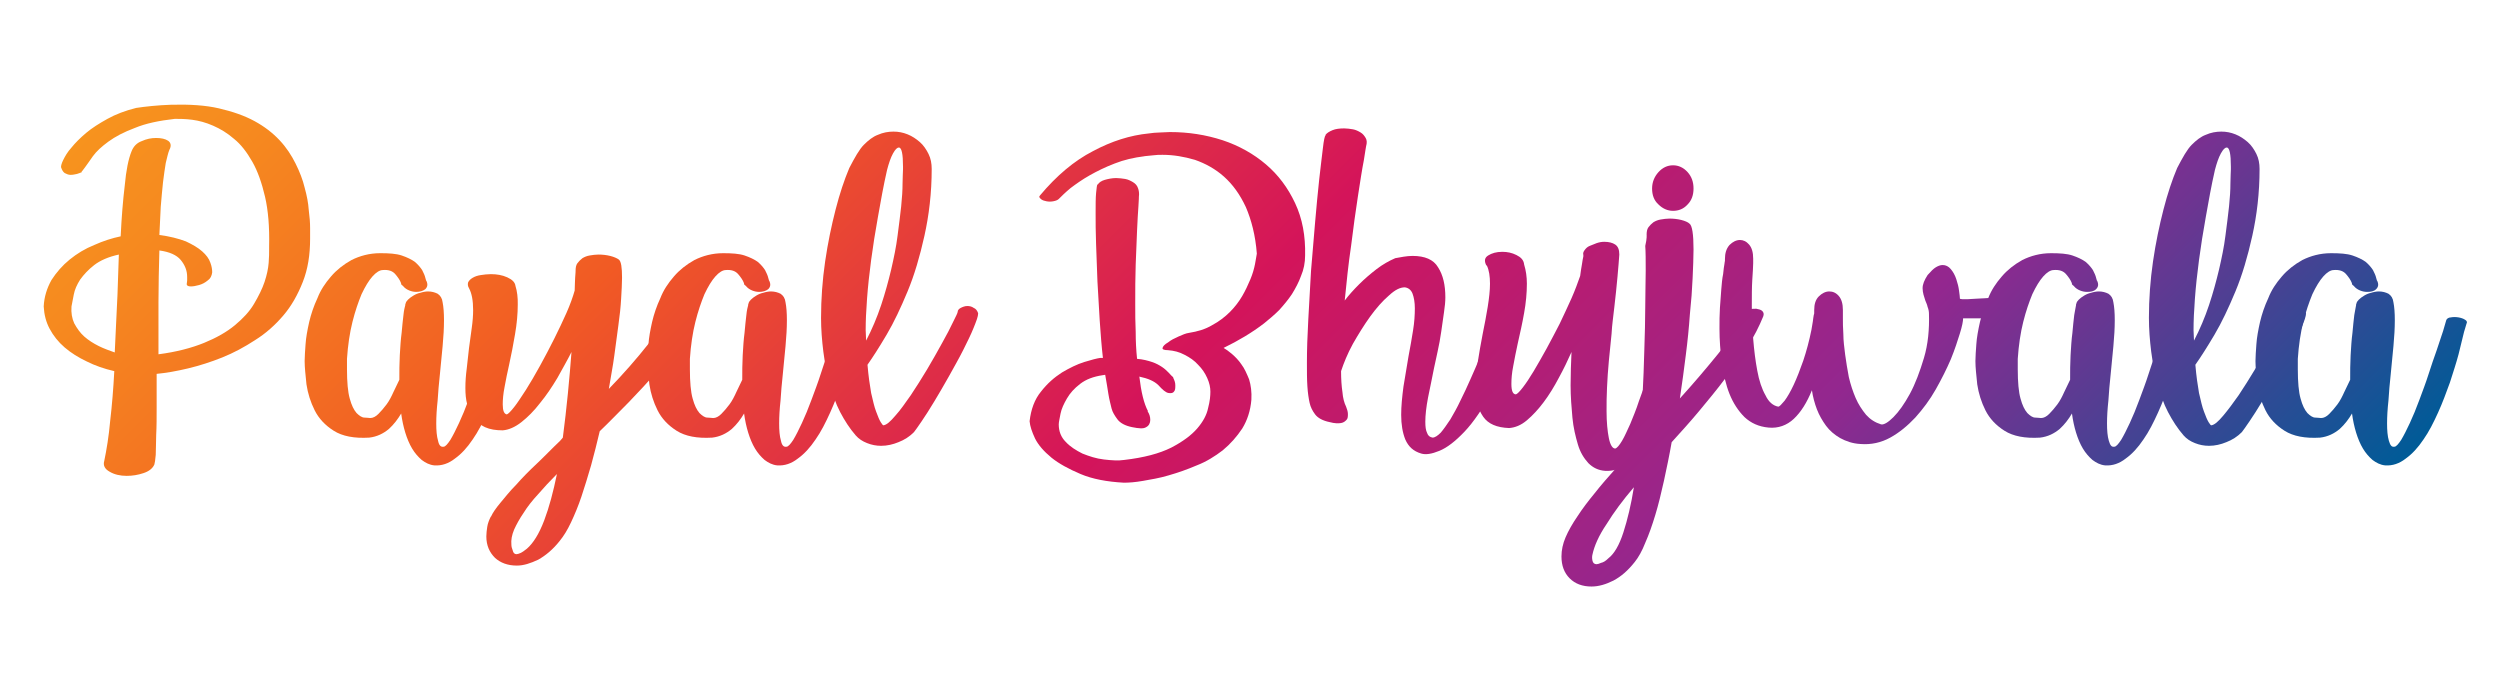 <?xml version="1.0" encoding="utf-8"?>
<!-- Generator: Adobe Illustrator 24.0.0, SVG Export Plug-In . SVG Version: 6.00 Build 0)  -->
<svg version="1.1" id="Layer_1" xmlns="http://www.w3.org/2000/svg" xmlns:xlink="http://www.w3.org/1999/xlink" x="0px" y="0px"
	 viewBox="0 0 549 148.5" style="enable-background:new 0 0 549 148.5;" xml:space="preserve">
<style type="text/css">
	.st0{display:none;enable-background:new    ;}
	.st1{display:inline;fill:#0071BC;}
	.st2{fill:url(#SVGID_1_);}
	.st3{fill:url(#SVGID_2_);}
	.st4{fill:url(#SVGID_3_);}
	.st5{fill:url(#SVGID_4_);}
	.st6{fill:url(#SVGID_5_);}
	.st7{fill:url(#SVGID_6_);}
	.st8{fill:url(#SVGID_7_);}
	.st9{fill:url(#SVGID_8_);}
	.st10{fill:url(#SVGID_9_);}
	.st11{fill:url(#SVGID_10_);}
	.st12{fill:url(#SVGID_11_);}
	.st13{fill:url(#SVGID_12_);}
	.st14{fill:url(#SVGID_13_);}
</style>
<title>Header</title>
<g class="st0">
	<path class="st1" d="M63.5,116v9.7c0,0.9,0.1,1.7,0.3,2.3s0.5,1.2,0.9,1.6s0.9,0.7,1.5,0.9s1.2,0.3,1.9,0.3c0.7,0,1.4-0.1,2-0.3
		s1.1-0.5,1.5-0.9s0.7-0.9,0.9-1.6c0.2-0.6,0.3-1.4,0.3-2.3V116h1.5v10c0,0.8-0.1,1.6-0.3,2.3c-0.2,0.7-0.6,1.4-1.1,1.9
		s-1.1,1-1.9,1.3s-1.7,0.5-2.8,0.5c-1.1,0-2-0.2-2.8-0.5s-1.4-0.7-1.9-1.3c-0.5-0.5-0.9-1.2-1.1-1.9c-0.2-0.7-0.3-1.5-0.3-2.3v-10
		H63.5z"/>
	<path class="st1" d="M84.3,128.5c0.3,0.5,0.6,1,1.1,1.3s1,0.6,1.6,0.7c0.6,0.1,1.3,0.2,2,0.2c0.4,0,0.9-0.1,1.3-0.2
		c0.5-0.1,0.9-0.3,1.4-0.6s0.8-0.6,1-1s0.4-0.9,0.4-1.5c0-0.4-0.1-0.8-0.3-1.1c-0.2-0.3-0.5-0.6-0.8-0.8c-0.3-0.2-0.7-0.4-1-0.5
		s-0.8-0.3-1.1-0.3l-3.5-0.9c-0.5-0.1-0.9-0.3-1.3-0.4c-0.4-0.2-0.8-0.4-1.1-0.7c-0.3-0.3-0.6-0.7-0.8-1.1c-0.2-0.4-0.3-0.9-0.3-1.6
		c0-0.4,0.1-0.8,0.2-1.3s0.4-1,0.8-1.5s1-0.8,1.7-1.2c0.7-0.3,1.6-0.5,2.7-0.5c0.8,0,1.5,0.1,2.2,0.3c0.7,0.2,1.3,0.5,1.8,0.9
		s0.9,0.9,1.3,1.5c0.3,0.6,0.5,1.3,0.5,2.1h-1.5c0-0.6-0.2-1.1-0.4-1.6c-0.2-0.4-0.6-0.8-0.9-1.1s-0.8-0.5-1.3-0.7s-1-0.2-1.6-0.2
		c-0.5,0-1,0.1-1.5,0.2s-0.9,0.3-1.3,0.5s-0.6,0.6-0.9,1c-0.2,0.4-0.3,0.9-0.3,1.5c0,0.4,0.1,0.7,0.2,1s0.3,0.5,0.5,0.7
		s0.5,0.3,0.8,0.5c0.3,0.1,0.6,0.2,0.9,0.3l3.8,0.9c0.6,0.1,1.1,0.3,1.6,0.5s0.9,0.5,1.3,0.8s0.7,0.7,0.9,1.2c0.2,0.5,0.3,1,0.3,1.6
		c0,0.2,0,0.4-0.1,0.7c0,0.3-0.1,0.6-0.3,0.9c-0.1,0.3-0.3,0.7-0.6,1c-0.3,0.3-0.6,0.6-1.1,0.9c-0.4,0.3-1,0.5-1.7,0.7
		s-1.5,0.3-2.4,0.3s-1.8-0.1-2.6-0.3c-0.8-0.2-1.5-0.5-2-1c-0.6-0.4-1-1-1.3-1.7s-0.4-1.5-0.4-2.5h1.5C83.9,127.3,84,128,84.3,128.5
		z"/>
	<path class="st1" d="M113.9,116v1.3h-9.4v5.7h8.8v1.3h-8.8v6.2h9.5v1.3h-11V116H113.9z"/>
	<path class="st1" d="M129.3,116c0.6,0,1.3,0.1,1.8,0.2c0.6,0.2,1.1,0.4,1.5,0.7c0.4,0.3,0.8,0.8,1,1.3c0.3,0.5,0.4,1.1,0.4,1.8
		c0,1-0.3,1.9-0.8,2.6s-1.3,1.2-2.3,1.4l0,0c0.5,0.1,0.9,0.2,1.3,0.4s0.6,0.5,0.8,0.8s0.4,0.7,0.5,1.1s0.2,0.8,0.2,1.3
		c0,0.3,0,0.6,0,1s0,0.8,0.1,1.2c0,0.4,0.1,0.8,0.2,1.1c0.1,0.3,0.2,0.6,0.4,0.8h-1.7c-0.1-0.1-0.2-0.3-0.2-0.5
		c-0.1-0.2-0.1-0.4-0.1-0.7c0-0.2,0-0.5-0.1-0.7s0-0.4,0-0.6c0-0.6-0.1-1.1-0.1-1.7c-0.1-0.6-0.2-1-0.4-1.5s-0.5-0.8-0.9-1
		s-1-0.4-1.7-0.4h-5.7v7H122V116H129.3z M129.2,123.4c0.5,0,0.9-0.1,1.3-0.2s0.8-0.3,1.1-0.6c0.3-0.3,0.6-0.6,0.7-1
		c0.2-0.4,0.3-0.8,0.3-1.3c0-1-0.3-1.7-0.8-2.3c-0.6-0.6-1.4-0.8-2.6-0.8h-5.6v6.2C123.6,123.4,129.2,123.4,129.2,123.4z"/>
	<path class="st1" d="M165.7,116v1.3h-9.4v5.7h8.8v1.3h-8.8v6.2h9.5v1.3h-11V116H165.7z"/>
	<path class="st1" d="M174.1,116l4.4,6.6l4.6-6.6h1.7l-5.4,7.7l5.7,8.1h-1.8l-4.8-6.9l-4.8,6.9H172l5.6-8.1l-5.3-7.6h1.8V116z"/>
	<path class="st1" d="M199.5,116c0.7,0,1.3,0.1,1.9,0.3c0.6,0.2,1.1,0.5,1.5,0.9s0.7,0.9,0.9,1.4c0.2,0.6,0.3,1.2,0.3,1.9
		s-0.1,1.3-0.3,1.9s-0.5,1-0.9,1.4s-0.9,0.7-1.5,0.9c-0.6,0.2-1.2,0.3-1.9,0.3H194v6.7h-1.5V116H199.5z M199.1,123.7
		c1,0,1.9-0.3,2.5-0.8s1-1.3,1-2.4s-0.3-1.9-1-2.4c-0.6-0.5-1.5-0.8-2.5-0.8H194v6.4C194,123.7,199.1,123.7,199.1,123.7z"/>
	<path class="st1" d="M223.2,116v1.3h-9.4v5.7h8.8v1.3h-8.8v6.2h9.5v1.3h-11V116H223.2z"/>
	<path class="st1" d="M238.5,116c0.6,0,1.3,0.1,1.8,0.2c0.6,0.2,1.1,0.4,1.5,0.7c0.4,0.3,0.8,0.8,1,1.3c0.3,0.5,0.4,1.1,0.4,1.8
		c0,1-0.3,1.9-0.8,2.6s-1.3,1.2-2.3,1.4l0,0c0.5,0.1,0.9,0.2,1.3,0.4s0.6,0.5,0.8,0.8s0.4,0.7,0.5,1.1s0.2,0.8,0.2,1.3
		c0,0.3,0,0.6,0,1s0,0.8,0.1,1.2c0,0.4,0.1,0.8,0.2,1.1c0.1,0.3,0.2,0.6,0.4,0.8h-1.7c-0.1-0.1-0.2-0.3-0.2-0.5
		c-0.1-0.2-0.1-0.4-0.1-0.7c0-0.2,0-0.5-0.1-0.7s0-0.4,0-0.6c0-0.6-0.1-1.1-0.1-1.7c-0.1-0.6-0.2-1-0.4-1.5s-0.5-0.8-0.9-1
		s-1-0.4-1.7-0.4h-5.7v7h-1.5V116H238.5z M238.4,123.4c0.5,0,0.9-0.1,1.3-0.2s0.8-0.3,1.1-0.6c0.3-0.3,0.6-0.6,0.7-1
		c0.2-0.4,0.3-0.8,0.3-1.3c0-1-0.3-1.7-0.8-2.3c-0.6-0.6-1.4-0.8-2.6-0.8h-5.6v6.2C232.8,123.4,238.4,123.4,238.4,123.4z"/>
	<path class="st1" d="M253.6,116v15.7h-1.5V116H253.6z"/>
	<path class="st1" d="M273.7,116v1.3h-9.4v5.7h8.8v1.3h-8.8v6.2h9.5v1.3h-11V116H273.7z"/>
	<path class="st1" d="M283.6,116l9.2,13.3l0,0V116h1.5v15.7h-1.7l-9.2-13.3l0,0v13.3h-1.5V116H283.6z"/>
	<path class="st1" d="M314.2,119.1c-0.3-0.5-0.7-0.9-1.1-1.2c-0.4-0.3-0.9-0.6-1.4-0.7c-0.5-0.2-1.1-0.3-1.6-0.3
		c-1,0-1.9,0.2-2.7,0.6c-0.7,0.4-1.4,0.9-1.8,1.6s-0.8,1.4-1.1,2.2s-0.3,1.7-0.3,2.5c0,0.9,0.1,1.7,0.3,2.5c0.2,0.8,0.6,1.6,1.1,2.2
		c0.5,0.7,1.1,1.2,1.8,1.6c0.7,0.4,1.6,0.6,2.7,0.6c0.7,0,1.4-0.1,2-0.4c0.6-0.3,1.1-0.6,1.5-1.1s0.8-1,1-1.6s0.4-1.3,0.5-2h1.5
		c-0.1,1-0.3,1.8-0.7,2.6c-0.4,0.8-0.8,1.4-1.4,2s-1.2,1-2,1.3s-1.6,0.4-2.5,0.4c-1.2,0-2.3-0.2-3.2-0.7s-1.7-1-2.3-1.8
		c-0.6-0.7-1.1-1.6-1.4-2.6s-0.5-2-0.5-3.1s0.2-2.1,0.5-3.1s0.8-1.9,1.4-2.6c0.6-0.8,1.4-1.4,2.3-1.8s2-0.7,3.2-0.7
		c0.7,0,1.5,0.1,2.2,0.3c0.7,0.2,1.4,0.5,1.9,1s1.1,1,1.5,1.6s0.6,1.4,0.7,2.2h-1.5C314.7,120.1,314.5,119.6,314.2,119.1z"/>
	<path class="st1" d="M335.7,116v1.3h-9.4v5.7h8.8v1.3h-8.8v6.2h9.5v1.3h-11V116H335.7z"/>
	<path class="st1" d="M361.4,116c2.4,0.1,4.2,0.7,5.4,2c1.2,1.3,1.8,3.2,1.8,5.8c0,2.6-0.6,4.6-1.8,5.8s-3,2-5.4,2H356V116H361.4z
		 M360.7,130.4c1.1,0,2.1-0.1,2.9-0.4c0.8-0.2,1.5-0.6,2-1.2s0.9-1.2,1.2-2c0.2-0.8,0.4-1.8,0.4-3s-0.1-2.2-0.4-3
		c-0.2-0.8-0.6-1.5-1.2-2s-1.2-0.9-2-1.2c-0.8-0.2-1.8-0.4-2.9-0.4h-3.2v13.2L360.7,130.4L360.7,130.4z"/>
	<path class="st1" d="M387.9,116v1.3h-9.4v5.7h8.8v1.3h-8.8v6.2h9.5v1.3h-11V116H387.9z"/>
	<path class="st1" d="M397.1,128.5c0.3,0.5,0.6,1,1.1,1.3s1,0.6,1.6,0.7c0.6,0.1,1.3,0.2,2,0.2c0.4,0,0.9-0.1,1.3-0.2
		s0.9-0.3,1.4-0.6s0.8-0.6,1-1c0.3-0.4,0.4-0.9,0.4-1.5c0-0.4-0.1-0.8-0.3-1.1c-0.2-0.3-0.5-0.6-0.8-0.8c-0.3-0.2-0.7-0.4-1-0.5
		c-0.4-0.1-0.8-0.3-1.1-0.3l-3.5-0.9c-0.5-0.1-0.9-0.3-1.3-0.4c-0.4-0.2-0.8-0.4-1.1-0.7c-0.3-0.3-0.6-0.7-0.8-1.1
		c-0.2-0.4-0.3-0.9-0.3-1.6c0-0.4,0.1-0.8,0.2-1.3s0.4-1,0.8-1.5s1-0.8,1.7-1.2c0.7-0.3,1.6-0.5,2.7-0.5c0.8,0,1.5,0.1,2.2,0.3
		c0.7,0.2,1.3,0.5,1.8,0.9s1,0.9,1.3,1.5s0.5,1.3,0.5,2.1h-1.5c0-0.6-0.2-1.1-0.4-1.6c-0.2-0.4-0.6-0.8-0.9-1.1s-0.8-0.5-1.3-0.7
		s-1-0.2-1.6-0.2c-0.5,0-1,0.1-1.5,0.2s-0.9,0.3-1.3,0.5s-0.6,0.6-0.9,1c-0.2,0.4-0.3,0.9-0.3,1.5c0,0.4,0.1,0.7,0.2,1
		s0.3,0.5,0.5,0.7s0.5,0.3,0.8,0.5c0.3,0.1,0.6,0.2,0.9,0.3l3.8,0.9c0.6,0.1,1.1,0.3,1.6,0.5s0.9,0.5,1.3,0.8s0.7,0.7,0.9,1.2
		c0.2,0.5,0.3,1,0.3,1.6c0,0.2,0,0.4-0.1,0.7c0,0.3-0.1,0.6-0.3,0.9c-0.1,0.3-0.3,0.7-0.6,1c-0.3,0.3-0.6,0.6-1.1,0.9
		c-0.4,0.3-1,0.5-1.7,0.7s-1.5,0.3-2.4,0.3s-1.8-0.1-2.6-0.3c-0.8-0.2-1.5-0.5-2-1c-0.6-0.4-1-1-1.3-1.7s-0.4-1.5-0.4-2.5h1.5
		C396.8,127.3,396.9,128,397.1,128.5z"/>
	<path class="st1" d="M417.5,116v15.7H416V116H417.5z"/>
	<path class="st1" d="M439.1,131.7l-0.2-2.9l0,0c-0.3,0.6-0.6,1-1,1.4s-0.8,0.7-1.3,1s-1,0.4-1.5,0.6s-1.1,0.2-1.7,0.2
		c-1.2,0-2.3-0.2-3.2-0.7s-1.7-1-2.3-1.8c-0.6-0.7-1.1-1.6-1.4-2.6s-0.5-2-0.5-3.1s0.2-2.1,0.5-3.1s0.8-1.9,1.4-2.6
		c0.6-0.8,1.4-1.4,2.3-1.8s2-0.7,3.2-0.7c0.8,0,1.6,0.1,2.3,0.3s1.4,0.5,2,1c0.6,0.4,1.1,1,1.5,1.6s0.7,1.4,0.8,2.3h-1.5
		c0-0.5-0.2-0.9-0.5-1.4s-0.6-0.9-1-1.3s-1-0.7-1.6-0.9c-0.6-0.2-1.3-0.4-2-0.4c-1,0-1.9,0.2-2.7,0.6c-0.7,0.4-1.4,0.9-1.8,1.6
		s-0.8,1.4-1.1,2.2s-0.3,1.7-0.3,2.5c0,0.9,0.1,1.7,0.3,2.5c0.2,0.8,0.6,1.6,1.1,2.2c0.5,0.7,1.1,1.2,1.8,1.6
		c0.7,0.4,1.6,0.6,2.7,0.6c0.9,0,1.6-0.1,2.3-0.4s1.3-0.7,1.7-1.2c0.5-0.5,0.8-1.1,1.1-1.8c0.2-0.7,0.3-1.5,0.3-2.3h-5.3v-1.3h6.7v8
		L439.1,131.7L439.1,131.7z"/>
	<path class="st1" d="M450.7,116l9.2,13.3l0,0V116h1.5v15.7h-1.7l-9.2-13.3l0,0v13.3H449V116H450.7z"/>
	<path class="st1" d="M481.4,116v1.3H472v5.7h8.8v1.3H472v6.2h9.5v1.3h-11V116H481.4z"/>
	<path class="st1" d="M496.8,116c0.6,0,1.3,0.1,1.8,0.2c0.6,0.2,1.1,0.4,1.5,0.7c0.4,0.3,0.8,0.8,1,1.3c0.3,0.5,0.4,1.1,0.4,1.8
		c0,1-0.3,1.9-0.8,2.6s-1.3,1.2-2.3,1.4l0,0c0.5,0.1,0.9,0.2,1.3,0.4c0.3,0.2,0.6,0.5,0.8,0.8c0.2,0.3,0.4,0.7,0.5,1.1
		s0.2,0.8,0.2,1.3c0,0.3,0,0.6,0,1s0,0.8,0.1,1.2c0,0.4,0.1,0.8,0.2,1.1s0.2,0.6,0.4,0.8h-1.7c-0.1-0.1-0.2-0.3-0.2-0.5
		c-0.1-0.2-0.1-0.4-0.1-0.7c0-0.2,0-0.5-0.1-0.7s0-0.4,0-0.6c0-0.6-0.1-1.1-0.1-1.7c-0.1-0.6-0.2-1-0.4-1.5c-0.2-0.4-0.5-0.8-0.9-1
		s-1-0.4-1.7-0.4H491v7h-1.5V116H496.8z M496.6,123.4c0.5,0,0.9-0.1,1.3-0.2s0.8-0.3,1.1-0.6c0.3-0.3,0.6-0.6,0.7-1
		c0.2-0.4,0.3-0.8,0.3-1.3c0-1-0.3-1.7-0.8-2.3s-1.4-0.8-2.6-0.8H491v6.2C491,123.4,496.6,123.4,496.6,123.4z"/>
</g>
<g>
	<g>
		
			<linearGradient id="SVGID_1_" gradientUnits="userSpaceOnUse" x1="11.701" y1="526.249" x2="302.283" y2="816.823" gradientTransform="matrix(1 0 0 1 0 -490)">
			<stop  offset="0" style="stop-color:#F7931E"/>
			<stop  offset="6.000000e-02" style="stop-color:#F68A1F"/>
			<stop  offset="0.17" style="stop-color:#F37022"/>
			<stop  offset="0.25" style="stop-color:#F15A24"/>
			<stop  offset="0.5" style="stop-color:#D4145A"/>
			<stop  offset="0.76" style="stop-color:#93278F"/>
			<stop  offset="1" style="stop-color:#005B97"/>
		</linearGradient>
		<path class="st2" d="M37.6,23c4-0.1,7.5,0.1,10.5,0.8c3,0.7,5.6,1.6,7.8,2.8s4,2.6,5.5,4.2c1.5,1.6,2.6,3.3,3.5,5.1
			c0.9,1.8,1.6,3.6,2,5.3c0.5,1.8,0.8,3.4,0.9,4.9c0.2,1.5,0.3,2.8,0.3,4c0,1.1,0,1.9,0,2.3c0,3.6-0.5,6.7-1.6,9.5s-2.5,5.3-4.3,7.4
			c-1.8,2.1-3.8,3.9-6.2,5.4c-2.3,1.5-4.7,2.8-7.2,3.8s-5,1.8-7.5,2.4s-4.8,1-6.9,1.2c0,2.6,0,5,0,7.3s0,4.3-0.1,6.1
			c0,1.8-0.1,3.2-0.1,4.4c-0.1,1.1-0.2,1.8-0.3,2.1c-0.4,0.9-1.2,1.5-2.4,1.9c-1.2,0.4-2.4,0.6-3.7,0.6c-1.4,0-2.7-0.3-3.7-0.9
			c-1.1-0.6-1.5-1.4-1.2-2.4c0.5-2.4,1-5.4,1.3-8.8c0.4-3.4,0.7-7.1,0.9-10.9c-2.2-0.5-4.2-1.2-6-2.1c-1.9-0.9-3.5-1.9-4.9-3.1
			c-1.4-1.2-2.5-2.6-3.3-4.1s-1.2-3.1-1.3-4.9c0.1-2.1,0.7-4,1.7-5.8c1.1-1.7,2.4-3.2,4-4.5s3.4-2.4,5.4-3.2c2-0.9,3.9-1.5,5.8-1.9
			c0.2-4.2,0.5-7.9,0.9-11.2c0.3-3.3,0.8-5.8,1.5-7.5c0.4-1,1.1-1.8,2.2-2.2c1.1-0.5,2.1-0.7,3.2-0.7s2,0.2,2.6,0.6
			c0.6,0.4,0.8,1.1,0.3,2c-0.3,0.7-0.5,1.7-0.8,2.9C36.2,37,36,38.4,35.8,40s-0.3,3.4-0.5,5.4c-0.1,2-0.2,4-0.3,6.2
			c2.3,0.3,4.2,0.8,5.8,1.4c1.5,0.7,2.7,1.4,3.6,2.2c0.9,0.8,1.5,1.6,1.8,2.5c0.3,0.8,0.4,1.5,0.4,2.1c-0.1,0.8-0.4,1.4-1,1.8
			c-0.6,0.5-1.2,0.8-1.9,1s-1.3,0.3-1.8,0.3c-0.6,0-0.9-0.2-0.9-0.5c0-0.2,0.1-0.5,0.1-0.8s0-0.6,0-0.8c0-1.4-0.5-2.6-1.4-3.7
			C38.8,56,37.2,55.3,35,55c-0.1,3.7-0.2,7.6-0.2,11.4c0,3.9,0,7.7,0,11.4c3.9-0.5,7.3-1.4,10-2.5s5-2.4,6.8-3.9s3.2-3,4.2-4.7
			c1-1.7,1.8-3.3,2.3-4.8s0.8-2.9,0.9-4.2c0.1-1.2,0.1-2.2,0.1-2.9v-0.7c0.1-4.2-0.2-7.9-0.9-10.9s-1.6-5.6-2.8-7.7s-2.5-3.8-4-5
			c-1.5-1.3-3-2.2-4.6-2.9s-3.1-1.1-4.6-1.3c-1.5-0.2-2.8-0.2-3.8-0.2c-3.5,0.4-6.4,1-8.8,2c-2.4,0.9-4.3,1.9-5.8,3
			s-2.6,2.1-3.4,3.2c-0.8,1.1-1.3,1.9-1.7,2.4c-0.1,0.1-0.2,0.3-0.3,0.4c-0.1,0.1-0.2,0.3-0.3,0.4c-0.1,0.1-0.2,0.2-0.2,0.3H18
			c-0.3,0.1-0.7,0.3-1.1,0.4c-0.5,0.1-0.9,0.2-1.4,0.2s-0.9-0.2-1.3-0.4c-0.4-0.3-0.6-0.7-0.8-1.3c0-0.3,0.1-0.8,0.5-1.6
			c0.4-0.8,0.9-1.7,1.8-2.7c0.8-1,1.9-2.1,3.2-3.2c1.3-1.1,2.9-2.1,4.7-3.1s3.9-1.8,6.3-2.4C31.9,23.4,34.6,23.1,37.6,23z
			 M26.1,55.9c-2.3,0.5-4.1,1.3-5.4,2.3s-2.3,2.1-3.1,3.2c-0.7,1.1-1.2,2.2-1.4,3.3c-0.2,1.1-0.4,2-0.5,2.6
			c-0.1,1.4,0.1,2.6,0.6,3.7c0.6,1.1,1.3,2.1,2.2,2.9c0.9,0.8,2,1.5,3.2,2.1s2.4,1,3.5,1.4c0.1-2.2,0.2-4.3,0.3-6.4
			c0.1-2.1,0.2-4.2,0.3-6.3L26.1,55.9z"/>
		
			<linearGradient id="SVGID_2_" gradientUnits="userSpaceOnUse" x1="29.227" y1="508.719" x2="319.808" y2="799.294" gradientTransform="matrix(1 0 0 1 0 -490)">
			<stop  offset="0" style="stop-color:#F7931E"/>
			<stop  offset="6.000000e-02" style="stop-color:#F68A1F"/>
			<stop  offset="0.17" style="stop-color:#F37022"/>
			<stop  offset="0.25" style="stop-color:#F15A24"/>
			<stop  offset="0.5" style="stop-color:#D4145A"/>
			<stop  offset="0.76" style="stop-color:#93278F"/>
			<stop  offset="1" style="stop-color:#005B97"/>
		</linearGradient>
		<path class="st3" d="M89,67c0-0.2,0-0.3,0.1-0.4c0-0.2,0.2-0.5,0.5-0.8c0.3-0.3,0.7-0.6,1.2-0.9c0.5-0.3,1-0.5,1.5-0.6
			c0.6-0.2,1.2-0.3,1.7-0.3c0.8,0,1.5,0.2,2.1,0.5c0.6,0.4,1,1,1.1,1.9c0.2,1,0.3,2.3,0.3,3.9c0,1.7-0.1,3.6-0.3,5.7
			c-0.2,2-0.4,4.1-0.6,6.2c-0.2,2-0.4,3.9-0.5,5.8c-0.2,1.8-0.3,3.5-0.3,5s0.1,2.8,0.4,3.8c0.2,1,0.6,1.4,1.2,1.3
			c0.4,0,0.9-0.6,1.5-1.5c0.6-1,1.2-2.2,1.9-3.7c0.7-1.5,1.4-3.2,2.1-5.1s1.4-3.7,2-5.6s1.2-3.6,1.8-5.3c0.6-1.7,1-3.1,1.4-4.2
			l0.7-2.4c0.1-0.3,0.5-0.6,1-0.6c0.5-0.1,1.1-0.1,1.7,0s1.1,0.3,1.4,0.5c0.4,0.2,0.5,0.5,0.4,0.8v-0.1l-0.6,2
			c-0.3,1.3-0.7,2.9-1.2,4.9c-0.5,1.9-1.2,4-1.9,6.2c-0.8,2.2-1.6,4.4-2.6,6.6s-2,4.2-3.2,5.9c-1.2,1.8-2.5,3.2-3.9,4.2
			c-1.4,1.1-2.9,1.6-4.5,1.5c-1.1-0.1-2-0.6-2.8-1.2c-0.8-0.7-1.5-1.5-2.1-2.5S89.4,96.3,89,95s-0.7-2.7-0.9-4.2
			c-0.7,1.2-1.6,2.4-2.7,3.4c-1.2,1-2.6,1.7-4.3,1.9c-3.3,0.2-5.9-0.3-7.8-1.5s-3.3-2.7-4.2-4.5c-0.9-1.8-1.5-3.7-1.8-5.7
			c-0.2-2-0.4-3.7-0.4-5.1c0-1,0.1-2.2,0.2-3.7s0.4-3.1,0.8-4.9c0.4-1.7,1-3.5,1.8-5.2c0.7-1.8,1.7-3.3,3-4.8
			c1.2-1.4,2.7-2.6,4.5-3.6c1.8-0.9,3.9-1.5,6.3-1.5c1.9,0,3.5,0.1,4.7,0.5s2.2,0.9,2.9,1.4c0.7,0.6,1.2,1.2,1.6,1.8
			c0.3,0.6,0.6,1.2,0.7,1.7l0.2,0.7v-0.1c0.4,0.8,0.3,1.4-0.2,1.9c-0.5,0.4-1.2,0.6-2,0.6c-0.5,0-1-0.1-1.5-0.3s-1-0.5-1.4-1
			c-0.2-0.2-0.4-0.3-0.4-0.4c0-0.1,0-0.2-0.1-0.4c-0.2-0.5-0.6-1.1-1.2-1.8s-1.5-1-2.7-0.9c-0.7,0-1.5,0.5-2.3,1.4s-1.6,2.2-2.4,3.9
			c-0.7,1.7-1.4,3.7-2,6.1s-1,5.1-1.2,8.1c0,0.3,0,0.7,0,1.2c0,0.5,0,0.8,0,1.1c0,2.8,0.2,5,0.6,6.4c0.4,1.5,0.9,2.5,1.5,3.2
			c0.6,0.6,1.2,1,1.7,1c0.6,0,1,0.1,1.3,0.1c0.6,0,1.2-0.3,1.8-0.9c0.6-0.6,1.2-1.3,1.8-2.1c0.6-0.8,1.1-1.8,1.5-2.7
			c0.5-1,0.9-1.9,1.3-2.7c0-1.8,0-3.6,0.1-5.4c0.1-1.8,0.2-3.4,0.4-4.9c0.1-1.5,0.3-2.8,0.4-3.9S88.9,67.4,89,67z"/>
		
			<linearGradient id="SVGID_3_" gradientUnits="userSpaceOnUse" x1="41.972" y1="495.974" x2="332.553" y2="786.549" gradientTransform="matrix(1 0 0 1 0 -490)">
			<stop  offset="0" style="stop-color:#F7931E"/>
			<stop  offset="6.000000e-02" style="stop-color:#F68A1F"/>
			<stop  offset="0.17" style="stop-color:#F37022"/>
			<stop  offset="0.25" style="stop-color:#F15A24"/>
			<stop  offset="0.5" style="stop-color:#D4145A"/>
			<stop  offset="0.76" style="stop-color:#93278F"/>
			<stop  offset="1" style="stop-color:#005B97"/>
		</linearGradient>
		<path class="st4" d="M126.4,59.4c0-0.6,0.1-1.2,0.4-1.6s0.7-0.8,1.1-1.1c0.5-0.3,1-0.5,1.6-0.6s1.3-0.2,1.9-0.2
			c0.9,0,1.8,0.1,2.6,0.3s1.5,0.5,1.9,0.8l0,0c0.5,0.4,0.7,1.7,0.7,4c0,1.3-0.1,2.8-0.2,4.6c-0.1,1.8-0.3,3.7-0.6,5.8
			s-0.6,4.4-0.9,6.7c-0.3,2.3-0.8,4.8-1.2,7.3c3.2-3.3,6.1-6.6,8.7-9.9c2.7-3.3,4.6-6.3,5.9-9.1c0.1-0.2,0.5-0.4,1.1-0.4
			s1.2,0,1.8,0.1s1.1,0.4,1.5,0.8c0.4,0.4,0.5,0.8,0.4,1.3c-0.9,2.1-2.1,4.2-3.6,6.5s-3.3,4.5-5.2,6.8s-4,4.5-6.2,6.8
			c-2.2,2.2-4.3,4.4-6.4,6.4c-0.6,2.5-1.2,5-1.9,7.5c-0.7,2.4-1.4,4.7-2.1,6.8c-0.7,2.1-1.5,4-2.3,5.7s-1.6,3-2.5,4.1
			c-1.5,1.9-3.1,3.2-4.7,4.1c-1.7,0.8-3.2,1.3-4.7,1.3c-2,0-3.6-0.6-4.8-1.7c-1.2-1.2-1.9-2.7-1.9-4.7c0-0.7,0.1-1.4,0.2-2.1
			s0.4-1.5,0.8-2.3v0.1c0.4-0.9,1.1-1.9,2.1-3.1s2.1-2.6,3.5-4c1.3-1.5,2.8-3,4.5-4.6s3.3-3.3,5.1-5l0.6-0.7
			c0.4-3.2,0.8-6.4,1.1-9.6c0.3-3.2,0.6-6.3,0.8-9.2c-0.9,1.8-2,3.7-3.1,5.7c-1.2,2-2.4,3.8-3.8,5.5c-1.3,1.7-2.7,3.1-4.1,4.2
			s-2.8,1.7-4.1,1.8c-1.5,0-2.8-0.2-3.9-0.7c-1-0.5-1.9-1.1-2.5-2c-0.6-0.8-1.1-1.8-1.4-3c-0.3-1.1-0.4-2.3-0.4-3.6
			c0-1.4,0.1-2.8,0.3-4.3c0.2-1.5,0.3-3,0.5-4.5s0.4-2.9,0.6-4.4c0.2-1.4,0.3-2.7,0.3-3.9c0-2.1-0.3-3.7-0.9-4.8
			c-0.3-0.5-0.3-0.9-0.2-1.3c0.2-0.4,0.5-0.7,1-1s1.1-0.5,1.8-0.6c0.7-0.1,1.4-0.2,2.2-0.2c1.3,0,2.5,0.2,3.6,0.7s1.7,1.1,1.8,1.9
			c0.2,0.6,0.3,1.2,0.4,1.9s0.1,1.4,0.1,2.2c0,2-0.2,4.2-0.6,6.5c-0.4,2.3-0.8,4.5-1.3,6.7c-0.4,1.7-0.7,3.3-1,4.9
			c-0.3,1.5-0.4,2.8-0.4,3.8c0,1.4,0.3,2.1,0.9,2.2c0.3-0.1,0.8-0.6,1.6-1.6c0.8-1,1.6-2.3,2.6-3.8c1-1.6,2-3.3,3.1-5.3
			s2.1-3.9,3.1-5.9s1.9-3.9,2.7-5.7c0.8-1.8,1.4-3.5,1.8-4.9c0-1.2,0.1-2.1,0.1-2.8C126.4,59.9,126.4,59.5,126.4,59.4z M115.7,120.5
			c1.4-1.2,2.7-3.3,3.8-6.2c1.1-2.9,2-6.3,2.8-10.2c-1.5,1.5-2.9,3-4.1,4.4c-1.3,1.4-2.4,2.8-3.2,4.1c-0.9,1.3-1.6,2.6-2.1,3.7
			c-0.5,1.2-0.7,2.3-0.6,3.3c0,0.4,0.1,0.8,0.3,1.3c0.1,0.5,0.4,0.8,0.8,0.8c0.2,0,0.6-0.1,1-0.3C114.6,121.3,115.1,121,115.7,120.5
			z"/>
		
			<linearGradient id="SVGID_4_" gradientUnits="userSpaceOnUse" x1="66.876" y1="471.069" x2="357.457" y2="761.644" gradientTransform="matrix(1 0 0 1 0 -490)">
			<stop  offset="0" style="stop-color:#F7931E"/>
			<stop  offset="6.000000e-02" style="stop-color:#F68A1F"/>
			<stop  offset="0.17" style="stop-color:#F37022"/>
			<stop  offset="0.25" style="stop-color:#F15A24"/>
			<stop  offset="0.5" style="stop-color:#D4145A"/>
			<stop  offset="0.76" style="stop-color:#93278F"/>
			<stop  offset="1" style="stop-color:#005B97"/>
		</linearGradient>
		<path class="st5" d="M164.3,67c0-0.2,0-0.3,0.1-0.4c0-0.2,0.2-0.5,0.5-0.8c0.3-0.3,0.7-0.6,1.2-0.9c0.5-0.3,1-0.5,1.5-0.6
			c0.6-0.2,1.2-0.3,1.7-0.3c0.8,0,1.5,0.2,2.1,0.5c0.6,0.4,1,1,1.1,1.9c0.2,1,0.3,2.3,0.3,3.9c0,1.7-0.1,3.6-0.3,5.7
			c-0.2,2-0.4,4.1-0.6,6.2c-0.2,2-0.4,3.9-0.5,5.8c-0.2,1.8-0.3,3.5-0.3,5s0.1,2.8,0.4,3.8c0.2,1,0.6,1.4,1.2,1.3
			c0.4,0,0.9-0.6,1.5-1.5c0.6-1,1.2-2.2,1.9-3.7s1.4-3.2,2.1-5.1c0.7-1.9,1.4-3.7,2-5.6s1.2-3.6,1.8-5.3c0.6-1.7,1-3.1,1.4-4.2
			l0.7-2.4c0.1-0.3,0.5-0.6,1-0.6c0.5-0.1,1.1-0.1,1.7,0c0.6,0.1,1.1,0.3,1.4,0.5c0.4,0.2,0.5,0.5,0.4,0.8v-0.1l-0.6,2
			c-0.3,1.3-0.7,2.9-1.2,4.9c-0.5,1.9-1.2,4-1.9,6.2c-0.8,2.2-1.6,4.4-2.6,6.6s-2,4.2-3.2,5.9c-1.2,1.8-2.5,3.2-3.9,4.2
			c-1.4,1.1-2.9,1.6-4.5,1.5c-1.1-0.1-2-0.6-2.8-1.2c-0.8-0.7-1.5-1.5-2.1-2.5s-1.1-2.2-1.5-3.5s-0.7-2.7-0.9-4.2
			c-0.7,1.2-1.6,2.4-2.7,3.4c-1.2,1-2.6,1.7-4.3,1.9c-3.3,0.2-5.9-0.3-7.8-1.5c-1.9-1.2-3.3-2.7-4.2-4.5s-1.5-3.7-1.8-5.7
			c-0.2-2-0.4-3.7-0.4-5.1c0-1,0.1-2.2,0.2-3.7c0.1-1.5,0.4-3.1,0.8-4.9c0.4-1.7,1-3.5,1.8-5.2c0.7-1.8,1.7-3.3,3-4.8
			c1.2-1.4,2.7-2.6,4.5-3.6c1.8-0.9,3.9-1.5,6.3-1.5c1.9,0,3.5,0.1,4.7,0.5s2.2,0.9,2.9,1.4c0.7,0.6,1.2,1.2,1.6,1.8
			c0.3,0.6,0.6,1.2,0.7,1.7l0.2,0.7v-0.1c0.4,0.8,0.3,1.4-0.2,1.9c-0.5,0.4-1.2,0.6-2,0.6c-0.5,0-1-0.1-1.5-0.3s-1-0.5-1.4-1
			c-0.2-0.2-0.4-0.3-0.4-0.4c0-0.1,0-0.2-0.1-0.4c-0.2-0.5-0.6-1.1-1.2-1.8c-0.6-0.7-1.5-1-2.7-0.9c-0.7,0-1.5,0.5-2.3,1.4
			s-1.6,2.2-2.4,3.9c-0.7,1.7-1.4,3.7-2,6.1s-1,5.1-1.2,8.1c0,0.3,0,0.7,0,1.2s0,0.8,0,1.1c0,2.8,0.2,5,0.6,6.4
			c0.4,1.5,0.9,2.5,1.5,3.2c0.6,0.6,1.2,1,1.7,1c0.6,0,1,0.1,1.3,0.1c0.6,0,1.2-0.3,1.8-0.9s1.2-1.3,1.8-2.1
			c0.6-0.8,1.1-1.8,1.5-2.7c0.5-1,0.9-1.9,1.3-2.7c0-1.8,0-3.6,0.1-5.4s0.2-3.4,0.4-4.9c0.1-1.5,0.3-2.8,0.4-3.9
			S164.2,67.4,164.3,67z"/>
		
			<linearGradient id="SVGID_5_" gradientUnits="userSpaceOnUse" x1="89.746" y1="448.199" x2="380.327" y2="738.773" gradientTransform="matrix(1 0 0 1 0 -490)">
			<stop  offset="0" style="stop-color:#F7931E"/>
			<stop  offset="6.000000e-02" style="stop-color:#F68A1F"/>
			<stop  offset="0.17" style="stop-color:#F37022"/>
			<stop  offset="0.25" style="stop-color:#F15A24"/>
			<stop  offset="0.5" style="stop-color:#D4145A"/>
			<stop  offset="0.76" style="stop-color:#93278F"/>
			<stop  offset="1" style="stop-color:#005B97"/>
		</linearGradient>
		<path class="st6" d="M189.7,31.8c1-1,2-1.8,3.1-2.2c1.1-0.5,2.3-0.7,3.4-0.7c1.1,0,2.1,0.2,3.1,0.6c1,0.4,1.9,1,2.7,1.7
			s1.4,1.6,1.9,2.6s0.7,2.1,0.7,3.3c0,5.3-0.6,10.2-1.6,14.7s-2.2,8.6-3.7,12.2s-3,6.8-4.6,9.5s-3,4.9-4.2,6.6
			c0.2,2.4,0.5,4.5,0.8,6.2c0.4,1.7,0.7,3.1,1.1,4.1c0.4,1.1,0.7,1.8,1,2.3s0.5,0.7,0.6,0.7c0.7-0.1,1.5-0.8,2.6-2.1
			c1.1-1.2,2.2-2.8,3.4-4.5c1.2-1.8,2.4-3.7,3.6-5.7s2.3-4,3.3-5.8c1-1.8,1.8-3.3,2.4-4.6c0.6-1.2,1-2,1-2.2c0-0.4,0.3-0.7,0.7-0.9
			s0.9-0.4,1.4-0.4s1,0.1,1.4,0.4c0.5,0.2,0.8,0.6,1,1.2c0,0.7-0.4,1.7-1,3.2s-1.4,3.1-2.3,4.9s-2,3.7-3.1,5.7s-2.2,3.8-3.2,5.5
			s-2,3.2-2.8,4.4c-0.8,1.2-1.4,2-1.7,2.4c-1,1-2.1,1.7-3.4,2.2c-1.2,0.5-2.5,0.8-3.8,0.8c-1.1,0-2.1-0.2-3.1-0.6s-1.8-0.9-2.5-1.7
			c-1.3-1.5-2.4-3.2-3.4-5.1s-1.7-4-2.3-6.3c-0.6-2.2-1.1-4.6-1.4-7c-0.3-2.4-0.5-4.9-0.5-7.4c0-4.1,0.3-8.3,0.9-12.4
			c0.6-4.1,1.4-7.9,2.3-11.4c0.9-3.5,1.9-6.5,3-9.1C187.7,34.6,188.7,32.8,189.7,31.8z M190.2,74.8c1.3-2.5,2.4-5.1,3.3-7.8
			c0.9-2.7,1.6-5.3,2.2-7.8c0.6-2.6,1.1-5,1.4-7.4c0.3-2.4,0.6-4.5,0.8-6.5c0.2-1.9,0.3-3.6,0.3-5s0.1-2.5,0.1-3.1v-0.6
			c0-2.8-0.3-4.2-0.9-4.2c-0.4,0-0.8,0.4-1.3,1.3s-0.9,2.1-1.3,3.6c-0.8,3.5-1.4,6.9-2,10.3c-0.6,3.3-1.1,6.5-1.5,9.5
			s-0.7,5.8-0.9,8.5c-0.2,2.6-0.3,4.9-0.3,6.9L190.2,74.8L190.2,74.8z"/>
		
			<linearGradient id="SVGID_6_" gradientUnits="userSpaceOnUse" x1="117.039" y1="420.905" x2="407.62" y2="711.48" gradientTransform="matrix(1 0 0 1 0 -490)">
			<stop  offset="0" style="stop-color:#F7931E"/>
			<stop  offset="6.000000e-02" style="stop-color:#F68A1F"/>
			<stop  offset="0.17" style="stop-color:#F37022"/>
			<stop  offset="0.25" style="stop-color:#F15A24"/>
			<stop  offset="0.5" style="stop-color:#D4145A"/>
			<stop  offset="0.76" style="stop-color:#93278F"/>
			<stop  offset="1" style="stop-color:#005B97"/>
		</linearGradient>
		<path class="st7" d="M228.4,42.9c3.6-4.3,7.5-7.6,11.6-9.7c4.1-2.2,8.2-3.5,12.3-3.9c0.8-0.1,1.5-0.2,2.3-0.2
			c0.7,0,1.5-0.1,2.3-0.1c4.1,0,7.9,0.6,11.6,1.8c3.6,1.2,6.8,3,9.5,5.3s4.8,5.1,6.4,8.5s2.3,7.2,2.2,11.5c0,1.6-0.3,3.1-0.9,4.5
			c-0.5,1.4-1.2,2.7-2,4c-0.8,1.2-1.8,2.4-2.8,3.5c-1.1,1.1-2.2,2-3.3,2.9c-2.6,2-5.6,3.8-8.9,5.4c0.5,0.3,1.1,0.7,1.8,1.3
			c0.7,0.6,1.5,1.4,2.1,2.3c0.7,0.9,1.2,2.1,1.7,3.3c0.4,1.3,0.6,2.8,0.5,4.5c-0.2,2.4-0.9,4.5-2,6.3c-1.2,1.8-2.6,3.4-4.3,4.8
			c-1.7,1.3-3.6,2.5-5.7,3.3c-2.1,0.9-4.1,1.6-6.2,2.2c-2,0.6-3.9,0.9-5.6,1.2s-3.1,0.4-4.2,0.4c-3.7-0.2-6.9-0.8-9.5-1.9
			s-4.8-2.3-6.4-3.6c-1.7-1.4-2.9-2.8-3.6-4.2c-0.7-1.5-1.1-2.7-1.2-3.8c0.3-2.6,1.1-4.8,2.5-6.5c1.4-1.8,2.9-3.1,4.6-4.2
			c1.7-1,3.3-1.8,4.9-2.3c1.6-0.5,2.8-0.8,3.5-0.9c0.1,0,0.2,0,0.3,0s0.2,0,0.3,0c-0.3-2.6-0.5-5.3-0.7-8.2s-0.3-5.7-0.5-8.6
			c-0.1-2.9-0.2-5.6-0.3-8.2c-0.1-2.6-0.1-4.9-0.1-6.8c0-1.8,0-3.3,0.1-4.4c0.1-1.1,0.2-1.8,0.3-1.9h0.1c0.2-0.4,0.8-0.8,1.5-1
			s1.6-0.4,2.5-0.4c0.7,0,1.3,0.1,2,0.2c0.6,0.1,1.2,0.4,1.7,0.7c0.5,0.3,0.9,0.7,1.1,1.3c0.2,0.5,0.3,1.2,0.2,1.9
			c0,0,0,0.7-0.1,2.1c-0.1,1.3-0.2,3.1-0.3,5.3s-0.2,4.7-0.3,7.5s-0.1,5.6-0.1,8.6c0,2.1,0,4.2,0.1,6.2c0,2,0.1,4,0.3,5.9
			c1.3,0.1,2.4,0.4,3.3,0.7c0.9,0.3,1.6,0.7,2.2,1.1c0.6,0.4,1,0.8,1.4,1.2c0.4,0.4,0.7,0.8,1,1l0.1,0.3c0.2,0.4,0.4,0.9,0.4,1.5
			s0,1.1-0.3,1.4c-0.2,0.3-0.6,0.4-1.2,0.3c-0.6-0.1-1.3-0.7-2.2-1.7c-0.9-0.9-2.3-1.5-4.2-1.9c0.4,3.4,1,5.9,1.9,7.6H252
			c0.4,0.6,0.6,1.2,0.6,1.9c0,0.7-0.3,1.3-0.9,1.6c-0.6,0.4-1.6,0.3-3.1,0s-2.6-0.9-3.2-1.7c-0.6-0.8-1.1-1.6-1.3-2.4
			c-0.2-0.9-0.5-1.9-0.7-3.2c-0.2-1.2-0.4-2.6-0.7-4.2c-0.1,0-0.4,0.1-0.6,0.1c-2,0.3-3.6,0.9-4.9,1.9s-2.2,2-2.9,3.2
			s-1.2,2.3-1.4,3.3c-0.2,1.1-0.4,1.9-0.4,2.4c0,1.5,0.5,2.8,1.5,3.8c1,1.1,2.3,1.9,3.7,2.6c1.5,0.6,3,1.1,4.7,1.3
			c1.7,0.2,3.2,0.3,4.5,0.1c4.3-0.5,7.7-1.4,10.3-2.7c2.5-1.3,4.4-2.7,5.7-4.2c1.3-1.5,2.1-3,2.4-4.5c0.4-1.5,0.5-2.7,0.5-3.6
			s-0.2-1.9-0.7-3s-1.1-2-2-2.9c-0.8-0.9-1.8-1.6-3-2.2c-1.1-0.6-2.3-0.9-3.6-1c-0.9,0-1.3-0.2-1.2-0.5c0.1-0.4,0.5-0.8,1.2-1.2
			c0.6-0.5,1.4-0.9,2.3-1.3c0.9-0.4,1.6-0.7,2.3-0.8c1.9-0.3,3.6-0.8,5.1-1.7c1.5-0.8,2.8-1.8,3.9-2.9c1.1-1.1,2-2.3,2.7-3.5
			c0.7-1.2,1.3-2.5,1.8-3.7s0.8-2.3,1-3.3s0.3-1.8,0.4-2.3c-0.3-4-1.2-7.4-2.4-10.2c-1.3-2.8-2.9-5-4.8-6.7s-4.1-2.9-6.4-3.7
			c-2.4-0.7-4.7-1.1-7.1-1.1c-0.7,0-1.3,0-2,0.1s-1.3,0.1-2,0.2h0.1c-2.4,0.3-4.6,0.8-6.6,1.6c-2.1,0.8-3.9,1.7-5.5,2.6
			s-3,1.9-4.2,2.8c-1.2,1-2,1.8-2.6,2.4c-0.2,0.2-0.6,0.4-1.2,0.5c-0.5,0.1-1,0.1-1.5,0c-0.5-0.1-0.8-0.2-1.1-0.4
			C228.2,43.4,228.1,43.2,228.4,42.9z"/>
		
			<linearGradient id="SVGID_7_" gradientUnits="userSpaceOnUse" x1="140.862" y1="397.082" x2="431.443" y2="687.657" gradientTransform="matrix(1 0 0 1 0 -490)">
			<stop  offset="0" style="stop-color:#F7931E"/>
			<stop  offset="6.000000e-02" style="stop-color:#F68A1F"/>
			<stop  offset="0.17" style="stop-color:#F37022"/>
			<stop  offset="0.25" style="stop-color:#F15A24"/>
			<stop  offset="0.5" style="stop-color:#D4145A"/>
			<stop  offset="0.76" style="stop-color:#93278F"/>
			<stop  offset="1" style="stop-color:#005B97"/>
		</linearGradient>
		<path class="st8" d="M310.2,56.2c2.7,0,4.6,0.8,5.6,2.5c1.1,1.7,1.6,3.9,1.6,6.6c0,0.9-0.1,2-0.3,3.3c-0.2,1.3-0.4,2.8-0.6,4.2
			c-0.2,1.5-0.5,3-0.8,4.4c-0.3,1.4-0.6,2.7-0.8,3.7c-0.4,2.2-0.9,4.3-1.3,6.4s-0.6,3.9-0.6,5.3c0,1.1,0.1,1.9,0.4,2.5
			c0.2,0.6,0.6,0.9,1.2,1c0.5,0,1.1-0.4,1.8-1.1c0.6-0.7,1.3-1.7,2.1-2.9c0.7-1.2,1.5-2.6,2.2-4.1c0.8-1.6,1.5-3.1,2.2-4.7
			s1.4-3.1,2-4.7c0.6-1.5,1.2-2.9,1.7-4.1c0.3-1,0.7-1.8,1-2.5c0.3-0.7,0.5-1.1,0.6-1.3v0.1c0.2-0.4,0.6-0.7,1.1-0.9
			s1.1-0.3,1.7-0.3c0.8,0,1.5,0.2,2.1,0.5c0.6,0.3,0.7,0.9,0.5,1.6c-1.8,5.8-3.8,10.6-5.9,14.3s-4.1,6.7-6.1,8.8
			c-2,2.1-3.8,3.5-5.5,4.2s-3,0.9-4,0.6c-1.7-0.5-2.8-1.5-3.5-3.1c-0.6-1.5-0.9-3.3-0.9-5.4c0-1.9,0.2-3.9,0.5-6.2
			c0.4-2.2,0.7-4.4,1.1-6.6c0.4-2,0.7-3.9,1-5.7c0.3-1.8,0.4-3.5,0.4-4.9c0-1.3-0.2-2.4-0.5-3.2c-0.3-0.8-0.9-1.3-1.7-1.4
			c-1,0-2.1,0.5-3.5,1.8c-1.4,1.2-2.8,2.8-4.1,4.6c-1.3,1.8-2.6,3.9-3.8,6c-1.2,2.2-2,4.2-2.6,6c0,1.7,0.1,3.3,0.3,4.6
			c0.1,1.3,0.4,2.4,0.8,3.2c0.2,0.5,0.4,1.1,0.4,1.6s0,1-0.3,1.3s-0.6,0.6-1.2,0.7s-1.4,0.1-2.5-0.2c-1.5-0.3-2.6-0.9-3.2-1.7
			s-1-1.6-1.2-2.5s-0.4-2.1-0.5-3.7c-0.1-1.5-0.1-3.2-0.1-5.1c0-2.8,0.1-6,0.3-9.5c0.2-3.5,0.4-7.1,0.6-10.7
			c0.3-3.6,0.6-7.2,0.9-10.7s0.6-6.6,0.9-9.4c0.3-2.8,0.6-5,0.8-6.8c0.2-1.8,0.4-2.7,0.6-2.9v-0.1c0.3-0.4,0.8-0.7,1.5-1
			s1.6-0.4,2.6-0.4c0.6,0,1.3,0.1,1.9,0.2c0.6,0.1,1.2,0.4,1.7,0.7s0.8,0.7,1.1,1.2s0.3,1.1,0.1,1.8c0,0-0.2,1.1-0.5,3.1
			c-0.4,2-0.8,4.7-1.3,7.9s-1,6.9-1.5,10.9c-0.6,4-1,8-1.4,12c0.9-1.2,2-2.4,3.2-3.6c1.2-1.2,2.5-2.3,3.8-3.3s2.7-1.8,4.1-2.4
			C307.5,56.5,308.9,56.2,310.2,56.2z"/>
		
			<linearGradient id="SVGID_8_" gradientUnits="userSpaceOnUse" x1="157.753" y1="380.191" x2="448.334" y2="670.765" gradientTransform="matrix(1 0 0 1 0 -490)">
			<stop  offset="0" style="stop-color:#F7931E"/>
			<stop  offset="6.000000e-02" style="stop-color:#F68A1F"/>
			<stop  offset="0.17" style="stop-color:#F37022"/>
			<stop  offset="0.25" style="stop-color:#F15A24"/>
			<stop  offset="0.5" style="stop-color:#D4145A"/>
			<stop  offset="0.76" style="stop-color:#93278F"/>
			<stop  offset="1" style="stop-color:#005B97"/>
		</linearGradient>
		<path class="st9" d="M348,54.9c0.3-0.4,0.6-0.7,1.1-0.9s1-0.4,1.5-0.6c0.6-0.2,1.1-0.3,1.7-0.3c1,0,1.8,0.2,2.4,0.6
			c0.6,0.4,0.9,1.1,0.9,2.2c-0.1,1.2-0.2,2.9-0.4,4.9c-0.2,2-0.4,4.3-0.7,6.7c-0.2,1.9-0.5,3.8-0.6,5.8c-0.2,2-0.4,4-0.6,6
			s-0.3,3.9-0.4,5.8s-0.1,3.6-0.1,5.2c0,2.4,0.2,4.4,0.5,5.9s0.8,2.3,1.4,2.3c0.4-0.1,0.9-0.7,1.5-1.7s1.1-2.2,1.8-3.7
			c0.6-1.5,1.3-3.1,1.9-5c0.7-1.8,1.3-3.6,1.9-5.5c0.6-1.8,1.2-3.6,1.7-5.3c0.5-1.7,1-3.1,1.4-4.4c0.1-0.5,0.2-1,0.4-1.4
			c0.2-0.5,0.4-1,0.5-1.4c0.1-0.3,0.5-0.6,1-0.6c0.5-0.1,1.1-0.1,1.6,0c0.5,0.1,1,0.3,1.4,0.5c0.4,0.2,0.5,0.5,0.4,0.8
			c-0.2,0.2-0.4,0.9-0.5,2.1c-0.3,1.2-0.7,2.9-1.2,4.9s-1.1,4.2-1.8,6.5c-0.7,2.3-1.5,4.6-2.4,6.9s-2,4.4-3.2,6.3
			c-1.2,1.8-2.5,3.3-3.9,4.4s-3,1.6-4.7,1.5c-1.5-0.1-2.7-0.7-3.7-1.7c-1-1.1-1.8-2.4-2.3-4.1s-1-3.7-1.2-5.9s-0.4-4.6-0.4-7.1
			s0.1-4.9,0.2-7.3c-0.8,1.8-1.7,3.7-2.8,5.7c-1,1.9-2.1,3.7-3.3,5.3c-1.2,1.6-2.4,2.9-3.7,4c-1.3,1.1-2.6,1.6-3.9,1.7
			c-2.7-0.1-4.6-0.9-5.7-2.5s-1.7-3.6-1.7-6.1c0-1.8,0.2-3.8,0.5-5.8c0.3-2,0.7-4.2,1.1-6.3c0.4-2,0.8-4,1.1-5.9
			c0.3-1.9,0.5-3.6,0.5-5.1c0-1.6-0.2-3-0.7-4h-0.1c-0.5-1-0.4-1.7,0.4-2.2s1.8-0.8,3.1-0.8c1.1,0,2.1,0.2,3.1,0.7s1.6,1.1,1.7,2.1
			c0.4,1.3,0.6,2.7,0.6,4.2c0,2-0.2,4.2-0.6,6.4c-0.4,2.3-0.9,4.5-1.4,6.7c-0.4,1.8-0.7,3.4-1,5c-0.3,1.5-0.4,2.8-0.4,3.9
			c0,1.5,0.3,2.3,1,2.3c0.3-0.1,0.8-0.6,1.5-1.5s1.5-2.1,2.4-3.6s1.8-3.1,2.8-4.9c1-1.8,1.9-3.6,2.9-5.5c0.9-1.9,1.8-3.8,2.6-5.6
			c0.8-1.8,1.4-3.5,1.9-4.9c0.1-1,0.3-1.9,0.4-2.6c0.1-0.7,0.2-1.3,0.3-1.7c0-0.1,0-0.2,0-0.2V56l0,0
			C347.6,55.6,347.7,55.3,348,54.9z"/>
		
			<linearGradient id="SVGID_9_" gradientUnits="userSpaceOnUse" x1="161.597" y1="376.346" x2="452.178" y2="666.921" gradientTransform="matrix(1 0 0 1 0 -490)">
			<stop  offset="0" style="stop-color:#F7931E"/>
			<stop  offset="6.000000e-02" style="stop-color:#F68A1F"/>
			<stop  offset="0.17" style="stop-color:#F37022"/>
			<stop  offset="0.25" style="stop-color:#F15A24"/>
			<stop  offset="0.5" style="stop-color:#D4145A"/>
			<stop  offset="0.76" style="stop-color:#93278F"/>
			<stop  offset="1" style="stop-color:#005B97"/>
		</linearGradient>
		<path class="st10" d="M361.6,51.5c0-0.6,0.1-1.2,0.4-1.6s0.7-0.8,1.1-1.1c0.5-0.3,1-0.5,1.6-0.6s1.3-0.2,1.9-0.2
			c0.9,0,1.8,0.1,2.6,0.3c0.8,0.2,1.5,0.5,1.8,0.8c0.6,0.4,0.9,2.3,0.9,5.7c0,1.8-0.1,3.9-0.2,6.3c-0.1,2.4-0.3,5.1-0.6,7.9
			c-0.2,2.9-0.5,5.9-0.9,9c-0.4,3.1-0.8,6.3-1.3,9.5c3-3.3,5.8-6.6,8.4-9.8c2.6-3.2,4.5-6.3,5.9-9.3c0.1-0.2,0.5-0.4,1-0.5
			s1-0.1,1.5-0.1c0.5,0.1,1,0.2,1.3,0.5s0.4,0.7,0.2,1.2c-0.9,2.2-2,4.4-3.5,6.7c-1.4,2.3-3.1,4.7-4.9,7c-1.8,2.4-3.7,4.7-5.7,7.1
			s-4,4.6-6,6.8c-0.5,2.9-1.1,5.7-1.7,8.5c-0.6,2.7-1.2,5.2-1.9,7.5c-0.7,2.3-1.4,4.3-2.2,6.1c-0.7,1.8-1.5,3.2-2.3,4.2
			c-1.5,1.9-3,3.2-4.7,4.1c-1.6,0.8-3.2,1.3-4.8,1.3c-2,0-3.6-0.6-4.8-1.8c-1.2-1.2-1.8-2.8-1.8-4.8c0-1.4,0.3-2.8,0.9-4.2
			c0.6-1.4,1.5-3,2.6-4.6c1.1-1.7,2.4-3.4,3.8-5.1c1.4-1.8,3-3.6,4.6-5.4c1.7-1.8,3.3-3.7,5.1-5.6c0.3-3.4,0.6-6.8,0.8-10.3
			c0.2-3.5,0.3-6.9,0.4-10.3c0.1-3.3,0.2-6.4,0.2-9.4s0.1-5.6,0.1-7.8c0-2.3,0-4.2-0.1-5.5C361.7,52.3,361.6,51.6,361.6,51.5z
			 M353.2,122.6c1.3-1,2.4-2.9,3.3-5.7c0.9-2.8,1.7-6.1,2.3-9.9c-2.4,2.8-4.4,5.5-6,8.1c-1.7,2.5-2.7,4.8-3.1,6.7
			c-0.1,0.4-0.1,0.8,0,1.3s0.4,0.8,0.9,0.8c0.2,0,0.6-0.1,1-0.3C352.1,123.5,352.6,123.2,353.2,122.6z M362.8,41.4
			c0-1.4,0.5-2.6,1.4-3.6s2-1.5,3.2-1.5s2.3,0.5,3.2,1.5c0.9,1,1.3,2.2,1.3,3.6c0,1.4-0.4,2.6-1.3,3.5c-0.9,1-2,1.4-3.2,1.4
			s-2.3-0.5-3.2-1.4C363.2,44,362.8,42.8,362.8,41.4z"/>
		
			<linearGradient id="SVGID_10_" gradientUnits="userSpaceOnUse" x1="190.54" y1="347.403" x2="481.121" y2="637.978" gradientTransform="matrix(1 0 0 1 0 -490)">
			<stop  offset="0" style="stop-color:#F7931E"/>
			<stop  offset="6.000000e-02" style="stop-color:#F68A1F"/>
			<stop  offset="0.17" style="stop-color:#F37022"/>
			<stop  offset="0.25" style="stop-color:#F15A24"/>
			<stop  offset="0.5" style="stop-color:#D4145A"/>
			<stop  offset="0.76" style="stop-color:#93278F"/>
			<stop  offset="1" style="stop-color:#005B97"/>
		</linearGradient>
		<path class="st11" d="M398.4,68.1c0-1.3,0.3-2.3,1-3s1.5-1.1,2.3-1.1s1.5,0.3,2.1,1s0.9,1.7,0.9,3.1v1.8c0,0.9,0,2.1,0.1,3.5
			c0,1.4,0.2,2.9,0.4,4.5c0.2,1.6,0.5,3.2,0.8,4.9c0.4,1.7,0.9,3.2,1.5,4.6s1.4,2.6,2.3,3.7c0.9,1,2,1.7,3.3,2.1
			c0.6,0.1,1.5-0.4,2.7-1.6s2.4-2.9,3.6-5.1s2.2-4.9,3.1-7.9s1.2-6.3,1.1-9.7c0-0.5-0.1-1-0.3-1.5c-0.1-0.5-0.3-0.9-0.5-1.4
			c-0.1-0.4-0.3-0.9-0.4-1.3s-0.2-0.9-0.2-1.4c0-0.9,0.4-1.8,1.1-2.9c0.7-0.8,1.3-1.4,1.8-1.7s1-0.5,1.5-0.5c0.7,0,1.3,0.3,1.8,0.9
			c0.5,0.6,0.9,1.3,1.2,2.2s0.5,1.7,0.6,2.5c0.1,0.8,0.2,1.4,0.2,1.8c0,0,0.2,0.1,0.5,0.1s0.8,0,1.3,0s1.1-0.1,1.7-0.1
			s1.2-0.1,1.9-0.1c0.5,0,1.1-0.1,1.6-0.1s1,0,1.4,0c0.8,0,1.4,0.2,1.8,0.5c0.5,0.3,0.7,0.7,0.9,1.1c0.1,0.4,0.1,0.8-0.1,1.2
			s-0.5,0.7-0.9,0.9c-1.1,0.5-2.3,0.8-3.5,0.8s-2.4,0-3.5,0h-2.4c0,0.6-0.2,1.7-0.7,3.3s-1.1,3.5-2,5.7c-0.9,2.1-2,4.3-3.3,6.6
			s-2.8,4.3-4.5,6.2c-1.7,1.8-3.5,3.3-5.5,4.4s-4.2,1.6-6.6,1.4c-1.7-0.1-3.1-0.6-4.4-1.3c-1.2-0.7-2.3-1.6-3.1-2.7s-1.5-2.3-2-3.6
			c-0.5-1.3-0.9-2.8-1.1-4.2c-1.1,2.7-2.4,4.8-4,6.3c-1.5,1.4-3.4,2.1-5.5,1.9c-2.2-0.2-3.9-1-5.3-2.3c-1.4-1.4-2.5-3.1-3.3-5.1
			s-1.3-4.3-1.7-6.8c-0.3-2.5-0.5-5-0.5-7.5c0-1.6,0-3.1,0.1-4.6s0.2-2.8,0.3-4.1c0.1-1.2,0.2-2.4,0.4-3.3c0.1-1,0.2-1.8,0.3-2.3
			c0-0.3,0.1-0.5,0.1-0.6s0-0.3,0-0.4c0-1.3,0.3-2.3,1-3.1c0.7-0.7,1.5-1.1,2.3-1.1c0.7,0,1.4,0.3,2,1s0.9,1.7,0.9,3.1
			c0,0.1,0,0.2,0,0.4c0,0.1,0,0.4,0,0.6c0,0.8-0.1,2.1-0.2,3.7s-0.1,3.6-0.1,5.7c0,2.3,0.1,4.7,0.3,7.2c0.2,2.5,0.5,4.9,0.9,7
			c0.4,2.2,1,4,1.8,5.4c0.7,1.5,1.7,2.3,2.8,2.5c0.3,0,0.7-0.5,1.4-1.3c0.6-0.8,1.3-2,2-3.5s1.4-3.3,2.1-5.3
			c0.7-2.1,1.3-4.3,1.8-6.8c0.1-0.7,0.2-1.3,0.3-1.8c0.1-0.6,0.1-1,0.2-1.4c0.1-0.2,0.1-0.4,0.1-0.5
			C398.4,68.3,398.4,68.2,398.4,68.1z"/>
		
			<linearGradient id="SVGID_11_" gradientUnits="userSpaceOnUse" x1="212.673" y1="325.269" x2="503.254" y2="615.844" gradientTransform="matrix(1 0 0 1 0 -490)">
			<stop  offset="0" style="stop-color:#F7931E"/>
			<stop  offset="6.000000e-02" style="stop-color:#F68A1F"/>
			<stop  offset="0.17" style="stop-color:#F37022"/>
			<stop  offset="0.25" style="stop-color:#F15A24"/>
			<stop  offset="0.5" style="stop-color:#D4145A"/>
			<stop  offset="0.76" style="stop-color:#93278F"/>
			<stop  offset="1" style="stop-color:#005B97"/>
		</linearGradient>
		<path class="st12" d="M455.9,67c0-0.2,0-0.3,0.1-0.4c0-0.2,0.2-0.5,0.5-0.8c0.3-0.3,0.7-0.6,1.2-0.9c0.5-0.3,1-0.5,1.5-0.6
			c0.6-0.2,1.2-0.3,1.7-0.3c0.8,0,1.5,0.2,2.1,0.5c0.6,0.4,1,1,1.1,1.9c0.2,1,0.3,2.3,0.3,3.9c0,1.7-0.1,3.6-0.3,5.7
			c-0.2,2-0.4,4.1-0.6,6.2c-0.2,2-0.4,3.9-0.5,5.8c-0.2,1.8-0.3,3.5-0.3,5s0.1,2.8,0.4,3.8s0.6,1.4,1.2,1.3c0.4,0,0.9-0.6,1.5-1.5
			c0.6-1,1.2-2.2,1.9-3.7c0.7-1.5,1.4-3.2,2.1-5.1s1.4-3.7,2-5.6s1.2-3.6,1.8-5.3c0.6-1.7,1-3.1,1.4-4.2l0.7-2.4
			c0.1-0.3,0.5-0.6,1-0.6c0.5-0.1,1.1-0.1,1.7,0s1.1,0.3,1.4,0.5c0.4,0.2,0.5,0.5,0.4,0.8v-0.1l-0.6,2c-0.3,1.3-0.7,2.9-1.2,4.9
			c-0.5,1.9-1.2,4-1.9,6.2c-0.8,2.2-1.6,4.4-2.6,6.6s-2,4.2-3.2,5.9c-1.2,1.8-2.5,3.2-3.9,4.2c-1.4,1.1-2.9,1.6-4.5,1.5
			c-1.1-0.1-2-0.6-2.8-1.2c-0.8-0.7-1.5-1.5-2.1-2.5s-1.1-2.2-1.5-3.5s-0.7-2.7-0.9-4.2c-0.7,1.2-1.6,2.4-2.7,3.4
			c-1.2,1-2.6,1.7-4.3,1.9c-3.3,0.2-5.9-0.3-7.8-1.5s-3.3-2.7-4.2-4.5c-0.9-1.8-1.5-3.7-1.8-5.7c-0.2-2-0.4-3.7-0.4-5.1
			c0-1,0.1-2.2,0.2-3.7s0.4-3.1,0.8-4.9c0.4-1.7,1-3.5,1.8-5.2c0.7-1.8,1.7-3.3,3-4.8c1.2-1.4,2.7-2.6,4.5-3.6
			c1.8-0.9,3.9-1.5,6.3-1.5c1.9,0,3.5,0.1,4.7,0.5s2.2,0.9,2.9,1.4c0.7,0.6,1.2,1.2,1.6,1.8c0.3,0.6,0.6,1.2,0.7,1.7l0.2,0.7v-0.1
			c0.4,0.8,0.3,1.4-0.2,1.9s-1.2,0.6-2,0.6c-0.5,0-1-0.1-1.5-0.3s-1-0.5-1.4-1c-0.2-0.2-0.4-0.3-0.4-0.4c0-0.1,0-0.2-0.1-0.4
			c-0.2-0.5-0.6-1.1-1.2-1.8s-1.5-1-2.7-0.9c-0.7,0-1.5,0.5-2.3,1.4s-1.6,2.2-2.4,3.9c-0.7,1.7-1.4,3.7-2,6.1s-1,5.1-1.2,8.1
			c0,0.3,0,0.7,0,1.2s0,0.8,0,1.1c0,2.8,0.2,5,0.6,6.4c0.4,1.5,0.9,2.5,1.5,3.2c0.6,0.6,1.2,1,1.7,1c0.6,0,1,0.1,1.3,0.1
			c0.6,0,1.2-0.3,1.8-0.9c0.6-0.6,1.2-1.3,1.8-2.1c0.6-0.8,1.1-1.8,1.5-2.7c0.5-1,0.9-1.9,1.3-2.7c0-1.8,0-3.6,0.1-5.4
			s0.2-3.4,0.4-4.9c0.1-1.5,0.3-2.8,0.4-3.9C455.7,68.2,455.8,67.4,455.9,67z"/>
		
			<linearGradient id="SVGID_12_" gradientUnits="userSpaceOnUse" x1="235.543" y1="302.399" x2="526.124" y2="592.973" gradientTransform="matrix(1 0 0 1 0 -490)">
			<stop  offset="0" style="stop-color:#F7931E"/>
			<stop  offset="6.000000e-02" style="stop-color:#F68A1F"/>
			<stop  offset="0.17" style="stop-color:#F37022"/>
			<stop  offset="0.25" style="stop-color:#F15A24"/>
			<stop  offset="0.5" style="stop-color:#D4145A"/>
			<stop  offset="0.76" style="stop-color:#93278F"/>
			<stop  offset="1" style="stop-color:#005B97"/>
		</linearGradient>
		<path class="st13" d="M481.3,31.8c1-1,2-1.8,3.1-2.2c1.1-0.5,2.3-0.7,3.4-0.7s2.1,0.2,3.1,0.6c1,0.4,1.9,1,2.7,1.7
			c0.8,0.7,1.4,1.6,1.9,2.6s0.7,2.1,0.7,3.3c0,5.3-0.6,10.2-1.6,14.7s-2.2,8.6-3.7,12.2s-3,6.8-4.6,9.5s-3,4.9-4.2,6.6
			c0.2,2.4,0.5,4.5,0.8,6.2c0.4,1.7,0.7,3.1,1.1,4.1c0.4,1.1,0.7,1.8,1,2.3s0.5,0.7,0.6,0.7c0.7-0.1,1.5-0.8,2.6-2.1
			s2.2-2.8,3.4-4.5c1.2-1.8,2.4-3.7,3.6-5.7s2.3-4,3.3-5.8c1-1.8,1.8-3.3,2.4-4.6c0.6-1.2,1-2,1-2.2c0-0.4,0.3-0.7,0.7-0.9
			c0.4-0.2,0.9-0.4,1.4-0.4s1,0.1,1.4,0.4c0.5,0.2,0.8,0.6,1,1.2c0,0.7-0.4,1.7-1,3.2s-1.4,3.1-2.3,4.9c-0.9,1.8-2,3.7-3.1,5.7
			s-2.2,3.8-3.2,5.5s-2,3.2-2.8,4.4c-0.8,1.2-1.4,2-1.7,2.4c-1,1-2.1,1.7-3.4,2.2c-1.2,0.5-2.5,0.8-3.8,0.8c-1.1,0-2.1-0.2-3.1-0.6
			s-1.8-0.9-2.5-1.7c-1.3-1.5-2.4-3.2-3.4-5.1s-1.7-4-2.3-6.3c-0.6-2.2-1.1-4.6-1.4-7s-0.5-4.9-0.5-7.4c0-4.1,0.3-8.3,0.9-12.4
			s1.4-7.9,2.3-11.4c0.9-3.5,1.9-6.5,3-9.1C479.3,34.6,480.3,32.8,481.3,31.8z M481.8,74.8c1.3-2.5,2.4-5.1,3.3-7.8s1.6-5.3,2.2-7.8
			c0.6-2.6,1.1-5,1.4-7.4s0.6-4.5,0.8-6.5c0.2-1.9,0.3-3.6,0.3-5s0.1-2.5,0.1-3.1v-0.6c0-2.8-0.3-4.2-0.9-4.2
			c-0.4,0-0.8,0.4-1.3,1.3s-0.9,2.1-1.3,3.6c-0.8,3.5-1.4,6.9-2,10.3c-0.6,3.3-1.1,6.5-1.5,9.5s-0.7,5.8-0.9,8.5
			c-0.2,2.6-0.3,4.9-0.3,6.9L481.8,74.8L481.8,74.8z"/>
		
			<linearGradient id="SVGID_13_" gradientUnits="userSpaceOnUse" x1="243.422" y1="294.519" x2="534.004" y2="585.094" gradientTransform="matrix(1 0 0 1 0 -490)">
			<stop  offset="0" style="stop-color:#F7931E"/>
			<stop  offset="6.000000e-02" style="stop-color:#F68A1F"/>
			<stop  offset="0.17" style="stop-color:#F37022"/>
			<stop  offset="0.25" style="stop-color:#F15A24"/>
			<stop  offset="0.5" style="stop-color:#D4145A"/>
			<stop  offset="0.76" style="stop-color:#93278F"/>
			<stop  offset="1" style="stop-color:#005B97"/>
		</linearGradient>
		<path class="st14" d="M517.4,67c0-0.2,0-0.3,0.1-0.4c0-0.2,0.2-0.5,0.5-0.8c0.3-0.3,0.7-0.6,1.2-0.9c0.5-0.3,1-0.5,1.5-0.6
			c0.6-0.2,1.2-0.3,1.7-0.3c0.8,0,1.5,0.2,2.1,0.5c0.6,0.4,1,1,1.1,1.9c0.2,1,0.3,2.3,0.3,3.9c0,1.7-0.1,3.6-0.3,5.7
			c-0.2,2-0.4,4.1-0.6,6.2c-0.2,2-0.4,3.9-0.5,5.8c-0.2,1.8-0.3,3.5-0.3,5s0.1,2.8,0.4,3.8s0.6,1.4,1.2,1.3c0.4,0,0.9-0.6,1.5-1.5
			c0.6-1,1.2-2.2,1.9-3.7s1.4-3.2,2.1-5.1c0.7-1.9,1.4-3.7,2-5.6s1.2-3.6,1.8-5.3c0.6-1.7,1-3.1,1.4-4.2l0.7-2.4
			c0.1-0.3,0.5-0.6,1-0.6c0.5-0.1,1.1-0.1,1.7,0c0.6,0.1,1.1,0.3,1.4,0.5c0.4,0.2,0.5,0.5,0.4,0.8v-0.1l-0.6,2
			c-0.3,1.3-0.7,2.9-1.2,4.9c-0.5,1.9-1.2,4-1.9,6.2c-0.8,2.2-1.6,4.4-2.6,6.6s-2,4.2-3.2,5.9c-1.2,1.8-2.5,3.2-3.9,4.2
			c-1.4,1.1-2.9,1.6-4.5,1.5c-1.1-0.1-2-0.6-2.8-1.2c-0.8-0.7-1.5-1.5-2.1-2.5s-1.1-2.2-1.5-3.5s-0.7-2.7-0.9-4.2
			c-0.7,1.2-1.6,2.4-2.7,3.4c-1.2,1-2.6,1.7-4.3,1.9c-3.3,0.2-5.9-0.3-7.8-1.5s-3.3-2.7-4.2-4.5c-0.9-1.8-1.5-3.7-1.8-5.7
			c-0.2-2-0.4-3.7-0.4-5.1c0-1,0.1-2.2,0.2-3.7s0.4-3.1,0.8-4.9c0.4-1.7,1-3.5,1.8-5.2c0.7-1.8,1.7-3.3,3-4.8
			c1.2-1.4,2.7-2.6,4.5-3.6c1.8-0.9,3.9-1.5,6.3-1.5c1.9,0,3.5,0.1,4.7,0.5c1.2,0.4,2.2,0.9,2.9,1.4c0.7,0.6,1.2,1.2,1.6,1.8
			c0.3,0.6,0.6,1.2,0.7,1.7l0.2,0.7v-0.1c0.4,0.8,0.3,1.4-0.2,1.9s-1.2,0.6-2,0.6c-0.5,0-1-0.1-1.5-0.3s-1-0.5-1.4-1
			c-0.2-0.2-0.4-0.3-0.4-0.4c0-0.1,0-0.2-0.1-0.4c-0.2-0.5-0.6-1.1-1.2-1.8c-0.6-0.7-1.5-1-2.7-0.9c-0.7,0-1.5,0.5-2.3,1.4
			s-1.6,2.2-2.4,3.9c-0.7,1.7-1.4,3.7-2,6.1s-1,5.1-1.2,8.1c0,0.3,0,0.7,0,1.2s0,0.8,0,1.1c0,2.8,0.2,5,0.6,6.4
			c0.4,1.5,0.9,2.5,1.5,3.2c0.6,0.6,1.2,1,1.7,1c0.6,0,1,0.1,1.3,0.1c0.6,0,1.2-0.3,1.8-0.9c0.6-0.6,1.2-1.3,1.8-2.1
			c0.6-0.8,1.1-1.8,1.5-2.7c0.5-1,0.9-1.9,1.3-2.7c0-1.8,0-3.6,0.1-5.4s0.2-3.4,0.4-4.9c0.1-1.5,0.3-2.8,0.4-3.9
			C517.2,68.2,517.3,67.4,517.4,67z"/>
	</g>
</g>
</svg>
